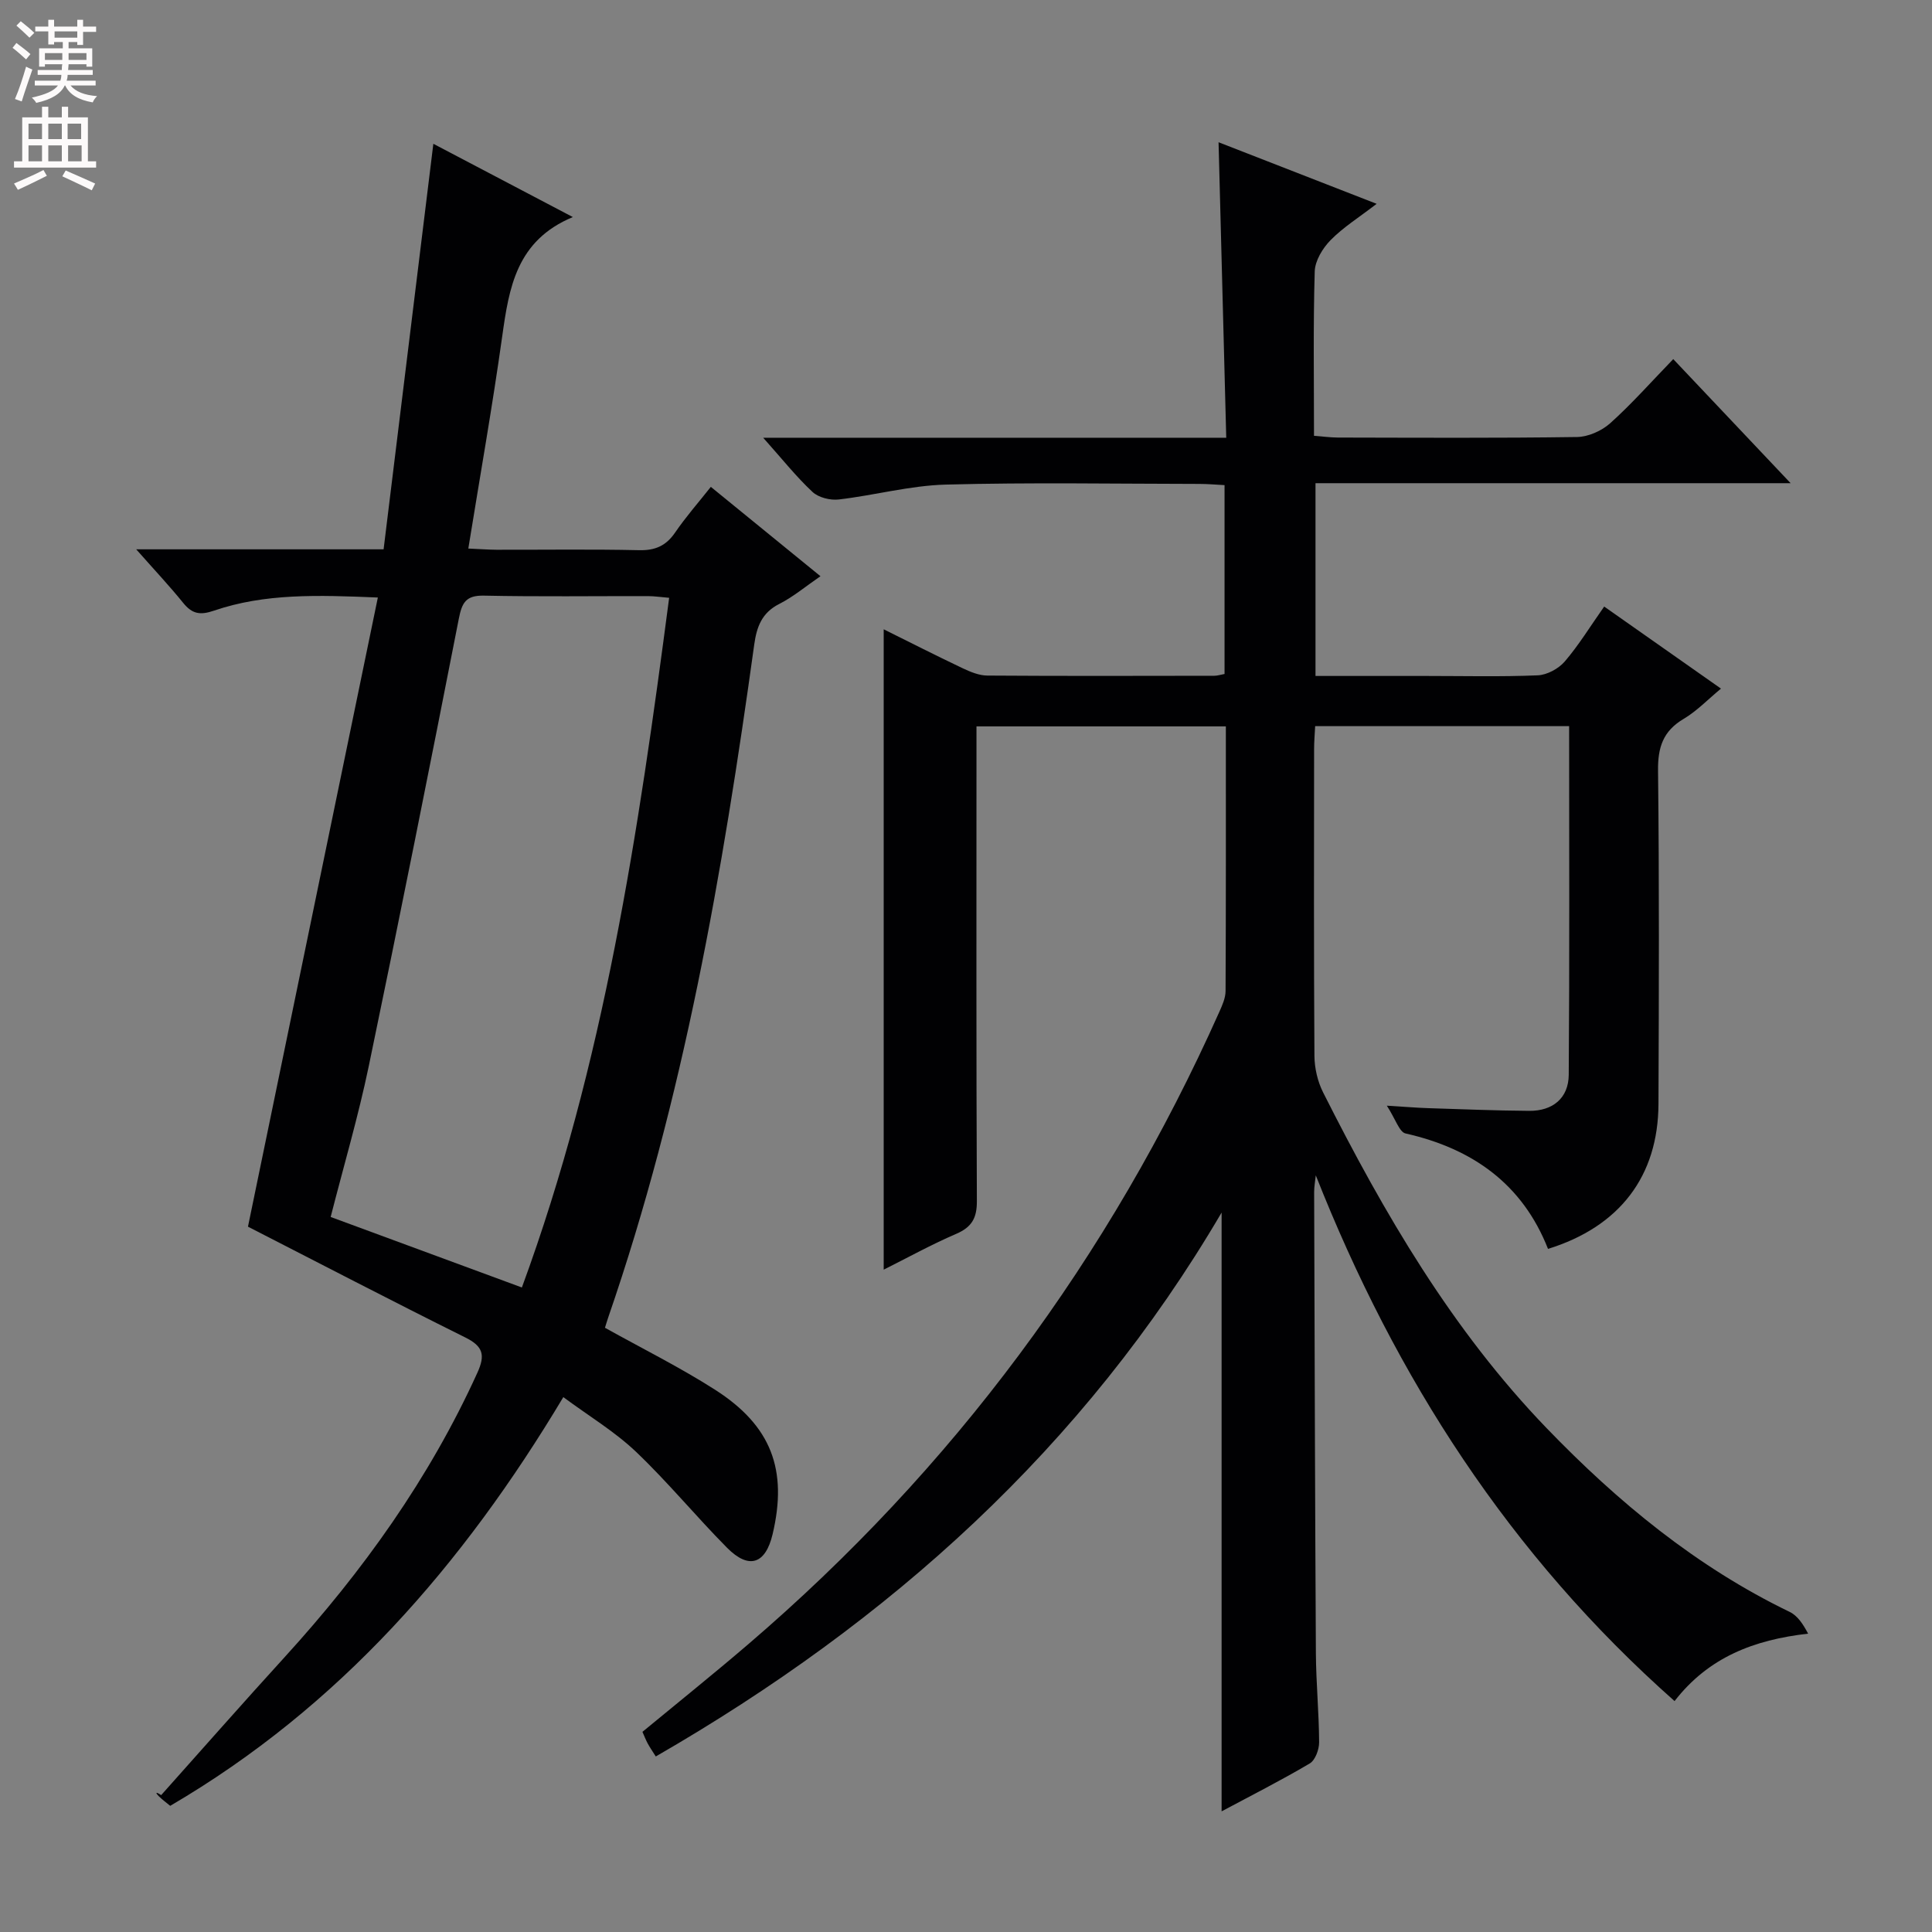 <svg enable-background="new 0 0 400 400" viewBox="0 0 400 400" xmlns="http://www.w3.org/2000/svg"><rect x="0" y="0" width="400" height="400" fill="#808080" stroke="none"/><path d="m346.7 352.19c-34.14-30.22-57.73-66.94-74.28-108.85-.12 1.15-.34 2.31-.34 3.46.1 31.82.18 63.65.36 95.47.04 6.15.64 12.29.67 18.44.01 1.5-.8 3.72-1.95 4.4-5.99 3.54-12.2 6.68-18.24 9.91 0-41.22 0-82.18 0-123.97-28.54 48.66-68.75 84.71-117.15 112.61-.68-1.09-1.23-1.88-1.68-2.71-.39-.73-.69-1.51-1.08-2.39 7.3-6.03 14.67-11.94 21.85-18.09 42.4-36.32 74.85-80.07 97.61-131.02.6-1.35 1.26-2.83 1.27-4.25.09-18.14.06-36.28.06-54.81-17.19 0-34.07 0-51.63 0v5.79c0 30.83-.06 61.66.08 92.48.02 3.51-1.03 5.39-4.26 6.79-5.18 2.23-10.13 4.97-15.03 7.42 0-44.22 0-88.31 0-132.58 5.12 2.54 10.68 5.37 16.32 8.05 1.61.76 3.42 1.52 5.14 1.53 15.66.11 31.33.06 46.99.04.63 0 1.25-.21 2.12-.37 0-12.93 0-25.7 0-39.1-1.73-.09-3.48-.25-5.24-.25-17.5-.02-35-.33-52.49.14-7.4.2-14.73 2.22-22.13 3.08-1.77.21-4.2-.39-5.45-1.56-3.35-3.12-6.22-6.75-10.21-11.22h95.87c-.53-20.61-1.05-40.5-1.59-61.18 10.82 4.21 21.36 8.32 32.73 12.75-3.66 2.82-6.92 4.85-9.54 7.52-1.64 1.67-3.22 4.26-3.28 6.49-.33 11.15-.15 22.31-.15 34.02 1.78.13 3.36.35 4.94.36 16.5.03 33 .13 49.49-.11 2.34-.03 5.12-1.27 6.89-2.85 4.45-3.99 8.43-8.5 13.06-13.28 8.05 8.51 15.76 16.66 24.3 25.69-33.41 0-65.74 0-98.37 0v39.91h23.01c7.67 0 15.34.19 22.99-.13 1.94-.08 4.32-1.37 5.61-2.87 2.9-3.38 5.25-7.24 8.16-11.37 8.06 5.66 15.89 11.16 24.18 16.99-2.71 2.24-5 4.65-7.75 6.28-4.25 2.52-5.34 5.89-5.28 10.71.26 22.99.18 45.99.09 68.99-.06 14.96-8.03 25.42-22.87 30.02-5.28-13.43-15.63-20.77-29.5-23.9-1.28-.29-2.04-2.92-3.87-5.75 4.01.24 6.26.44 8.51.51 6.99.22 13.98.51 20.97.56 4.87.04 8.15-2.64 8.18-7.48.18-23.96.08-47.92.08-72.17-17.62 0-34.86 0-52.58 0-.08 1.59-.22 3.19-.22 4.79-.02 21.16-.07 42.33.07 63.49.02 2.54.66 5.3 1.8 7.56 12.62 25.04 26.68 49.19 46.3 69.53 14.74 15.28 30.99 28.69 50.3 38.02 1.64.79 2.79 2.57 3.81 4.5-11.24 1.28-20.61 4.89-27.65 13.96z" fill="#010103"/><path d="m28.2 113.73h51.22c3.44-28.03 6.84-55.78 10.3-83.96 9.51 5 18.97 9.97 28.88 15.17-11.69 4.86-13.21 14.62-14.63 24.75-2.02 14.43-4.57 28.78-7.01 43.88 2.38.1 4.12.24 5.85.25 9.83.02 19.67-.13 29.49.09 3.35.08 5.59-.9 7.48-3.66 2.23-3.26 4.86-6.25 7.39-9.45 7.65 6.24 14.99 12.21 22.7 18.5-3.12 2.14-5.66 4.29-8.55 5.75-3.6 1.82-4.65 4.74-5.16 8.37-6.54 47.23-14.63 94.13-30.25 139.39-.26.76-.48 1.53-.66 2.09 7.77 4.33 15.52 8.18 22.78 12.82 11.69 7.47 15.08 16.61 11.93 29.92-1.47 6.2-4.9 7.37-9.43 2.81-6.43-6.49-12.26-13.6-18.87-19.89-4.4-4.18-9.72-7.37-15.03-11.3-20.85 34.84-46.4 64.14-81.39 84.62-.82-.68-1.61-1.25-2.3-1.93-.57-.55-1.02-1.23.43-.29 8.53-9.55 16.98-19.16 25.61-28.62 16.12-17.7 29.91-36.94 39.86-58.84 1.66-3.65 1.19-5.46-2.5-7.29-15.29-7.6-30.44-15.49-45-22.94 8.81-42.65 17.77-86.1 26.89-130.26-12.48-.52-23.4-.88-33.93 2.72-2.89.99-4.52.67-6.36-1.59-2.8-3.47-5.86-6.72-9.74-11.11zm110.34 10.04c-1.8-.15-3.09-.35-4.38-.35-11.32-.02-22.64.14-33.96-.1-3.76-.08-4.56 1.47-5.21 4.8-6.06 30.9-12.22 61.78-18.64 92.61-2.18 10.46-5.21 20.73-7.89 31.23 13.26 4.89 26.25 9.68 39.59 14.6 17.03-46.33 24.13-94.29 30.49-142.79z" fill="#010103"/><g fill="#fcfafa"><path d="m2.6 9.9.8-1c.9.7 1.9 1.4 2.9 2.3l-.9 1.1c-1.1-1-2-1.8-2.8-2.4zm.5 10.6c.9-2.1 1.6-4.3 2.3-6.7.4.2.8.4 1.3.6-.7 2.1-1.5 4.3-2.2 6.6zm.3-15.2.9-.9c1 .8 2 1.6 2.8 2.4l-1 1c-.9-.9-1.8-1.7-2.7-2.5zm12.6-1.2h1.2v1.4h2.7v1.1h-2.7v2.7h-1.2v-.6h-1.8v1.3h4.9v3.8h-1.2v-.5h-3.7c0 .4-.1.9-.1 1.2h5.1v1h-5.2c0 .5-.1.9-.2 1.2h6v1h-5.2c1.1 1.3 2.9 2 5.5 2.2-.4.4-.7.8-.9 1.3-2.9-.5-4.8-1.6-5.7-3.5h-.1c-.8 1.7-2.7 2.9-5.9 3.6-.2-.4-.6-.8-.9-1.1 2.8-.6 4.6-1.4 5.4-2.5h-4.8v-1h5.3c.1-.3.2-.7.2-1.2h-4.9v-1h5c0-.4 0-.8.1-1.2h-3.6v.5h-1.2v-3.8h4.9v-1.3h-1.8v.5h-1.2v-2.7h-2.7v-1h2.7v-1.4h1.2v1.4h4.8zm-6.7 8.3h3.6c0-.4 0-.9 0-1.4h-3.6zm1.9-4.6h4.8v-1.3h-4.7v1.3zm6.7 3.2h-3.7v1.4h3.7z"/><path d="m8.7 22.1h1.3v2.2h2.8v-2.2h1.3v2.2h4.1v9.1h1.7v1.3h-17v-1.3h1.7v-9.1h4.1zm.3 13.1.7 1.2c-1.8.9-3.8 1.9-6 2.9-.2-.4-.5-.8-.8-1.3 2.3-1 4.4-1.9 6.1-2.8zm-3.1-6.4h2.8v-3.2h-2.8zm0 4.6h2.8v-3.3h-2.8zm4.1-4.6h2.8v-3.2h-2.8zm0 4.6h2.8v-3.3h-2.8zm3.6 1.9c2.1.9 4.1 1.8 6.1 2.7l-.7 1.4c-2.2-1.1-4.2-2-6.1-2.9zm3.2-9.7h-2.8v3.2h2.8zm-2.7 7.8h2.8v-3.3h-2.8z"/></g></svg>